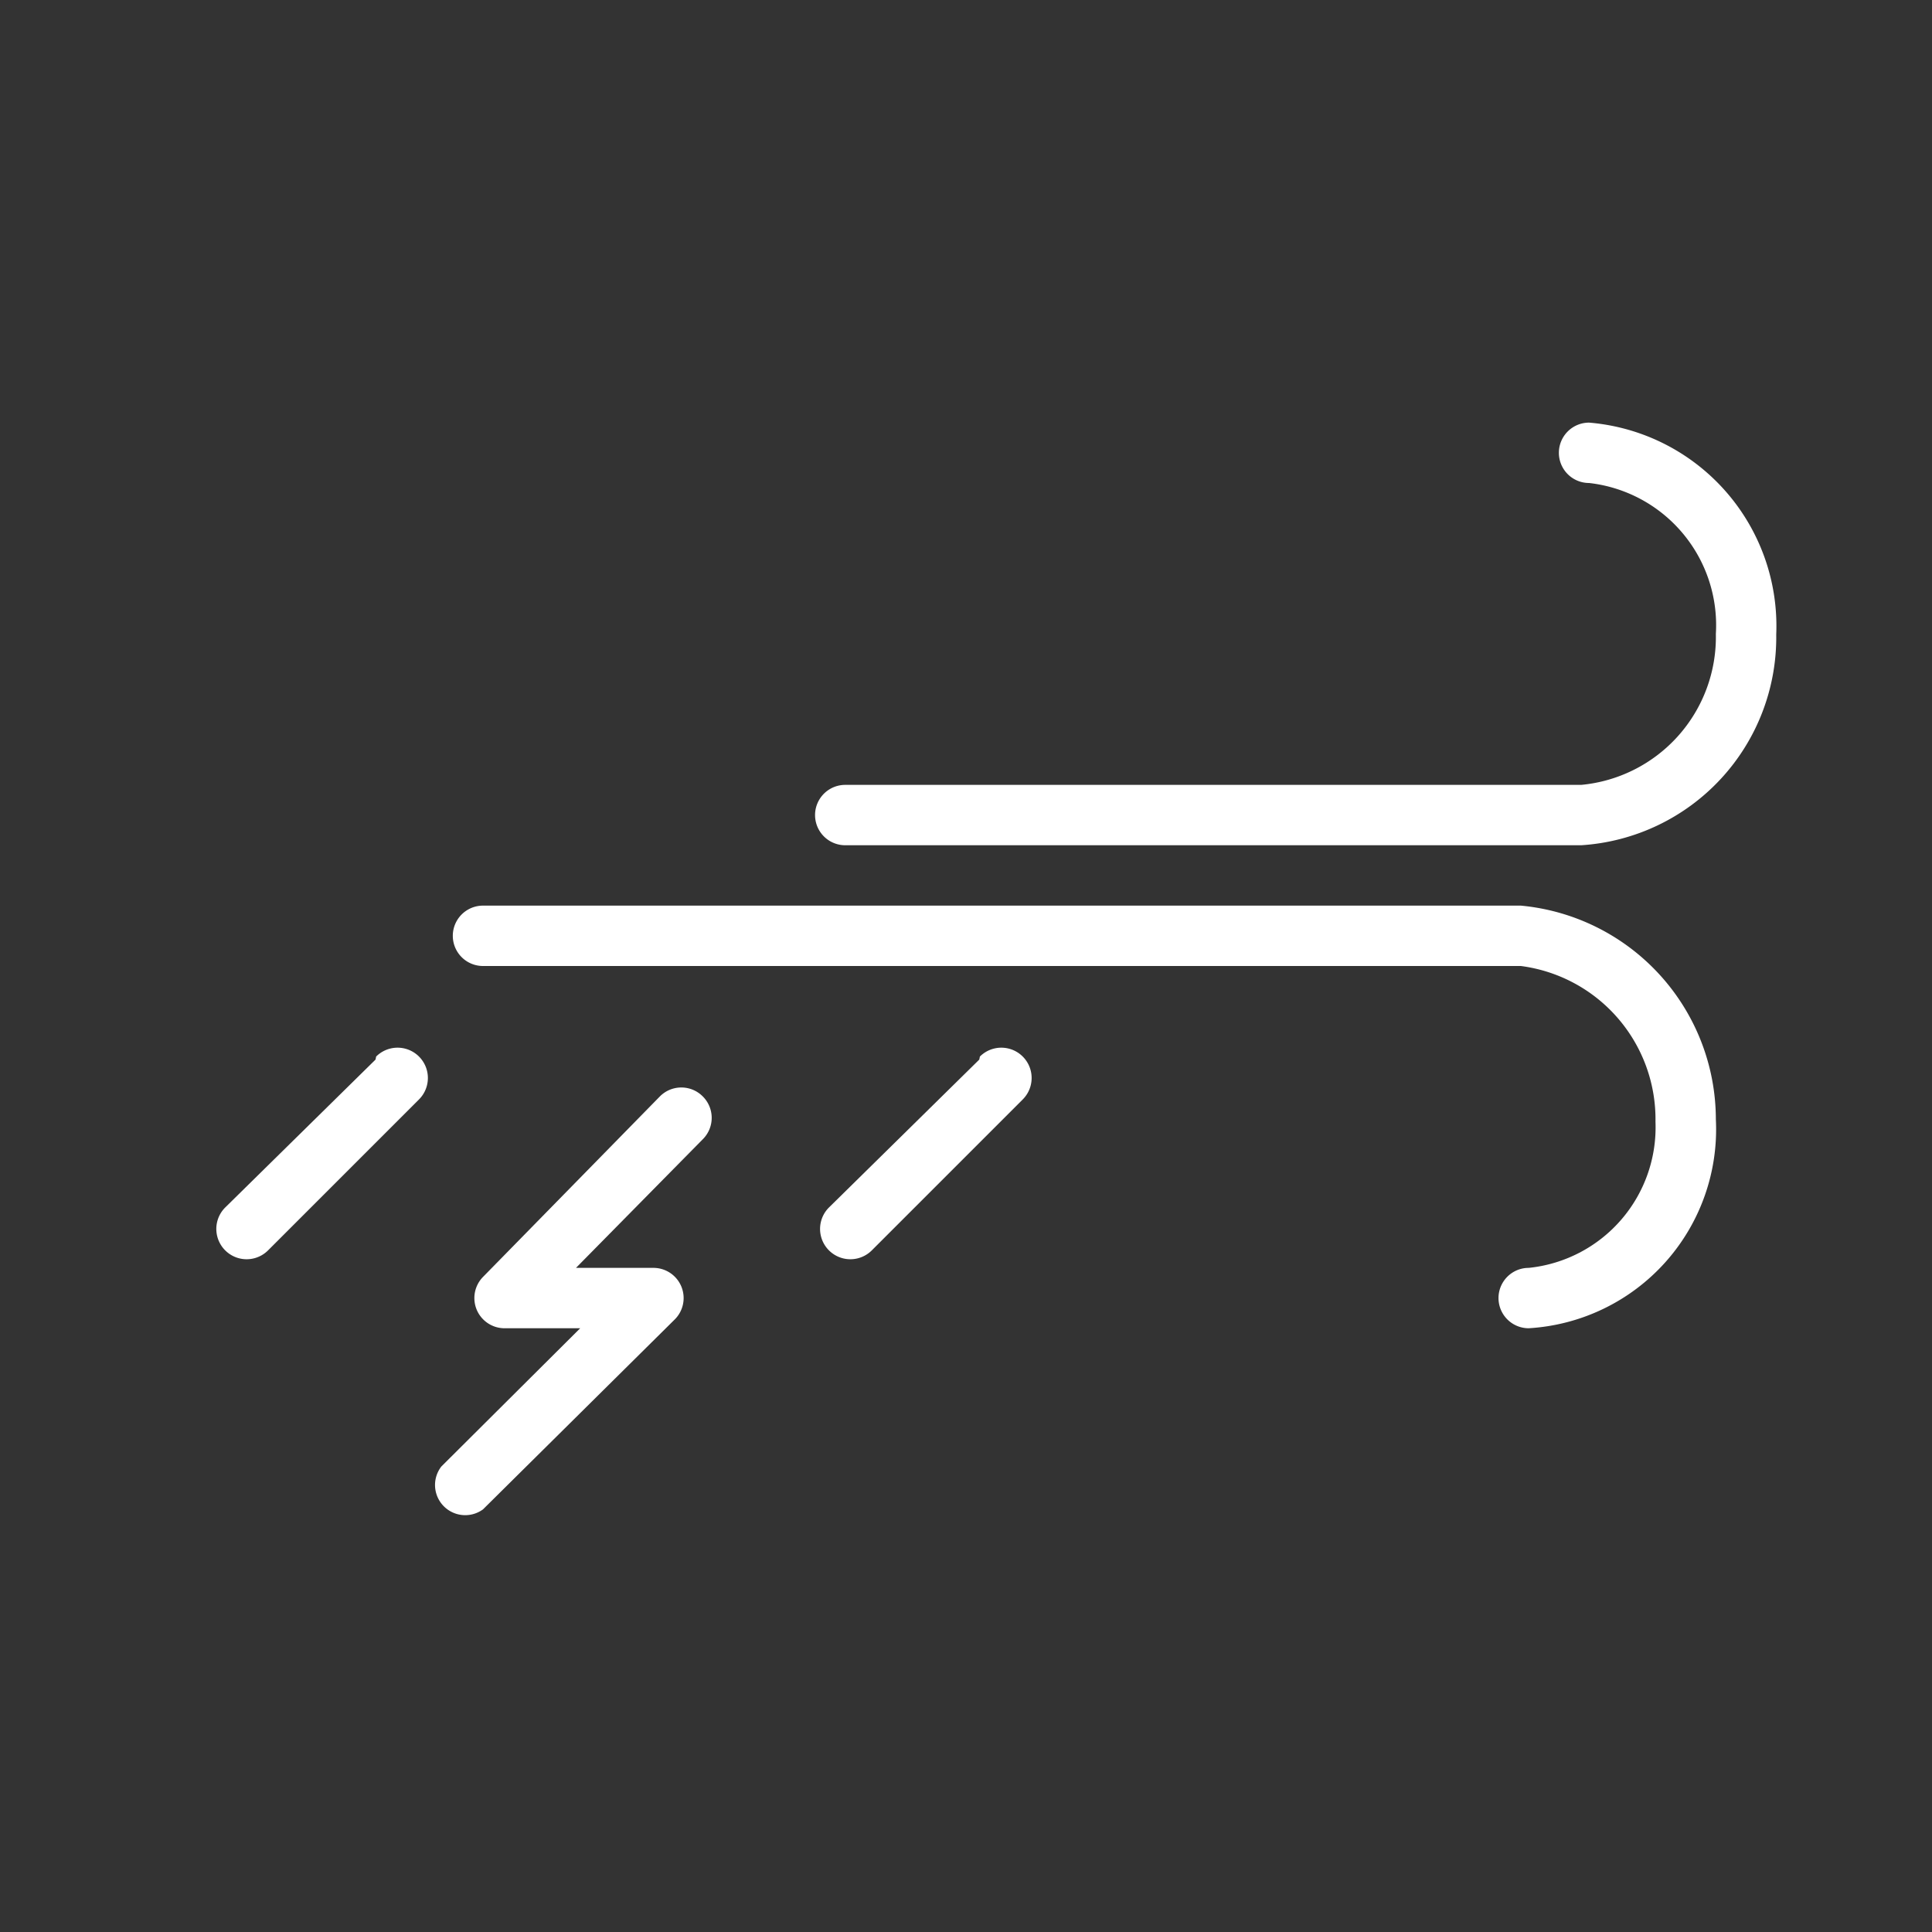 <svg id="Layer_1" data-name="Layer 1" xmlns="http://www.w3.org/2000/svg" width="32" height="32" viewBox="0 0 32 32">
  <rect x="0" y="0" width="32" height="32" fill="#333333" stroke="none"/>
  <defs>
    <style>
      .cls-1 {
        fill: #ffffff;
      }
    </style>
  </defs>
  <title>Weather_Icons</title>
  <path class="cls-1" d="M26.32,7a.5.5,0,0,0,0,1,2.37,2.37,0,0,1,2.1,2.5A2.46,2.46,0,0,1,26.19,13H14a.5.5,0,0,0,0,1H26.19a3.45,3.45,0,0,0,3.23-3.49A3.38,3.38,0,0,0,26.32,7Z"/>
  <path class="cls-1" d="M25.32,21a.5.5,0,0,0,0,1,3.3,3.3,0,0,0,3.1-3.46A3.56,3.56,0,0,0,25.19,15H8a.5.5,0,0,0,0,1H25.19a2.56,2.56,0,0,1,2.23,2.58A2.34,2.34,0,0,1,25.32,21Z"/>
  <path class="cls-1" d="M11.64,18.16a.5.5,0,0,0-.71,0L8,21.15a.5.5,0,0,0,.36.85H9.61L7.31,24.29A.5.5,0,0,0,8,25l3.17-3.14a.5.5,0,0,0-.35-.86H9.54l2.1-2.13A.5.5,0,0,0,11.64,18.16Z"/>
  <path class="cls-1" d="M16.22,17.55,13.73,20a.5.5,0,1,0,.71.71l2.5-2.5a.5.5,0,0,0-.71-.71Z"/>
  <path class="cls-1" d="M6.22,17.55,3.73,20a.5.5,0,1,0,.71.71l2.5-2.5a.5.5,0,0,0-.71-.71Z"/>
</svg>
